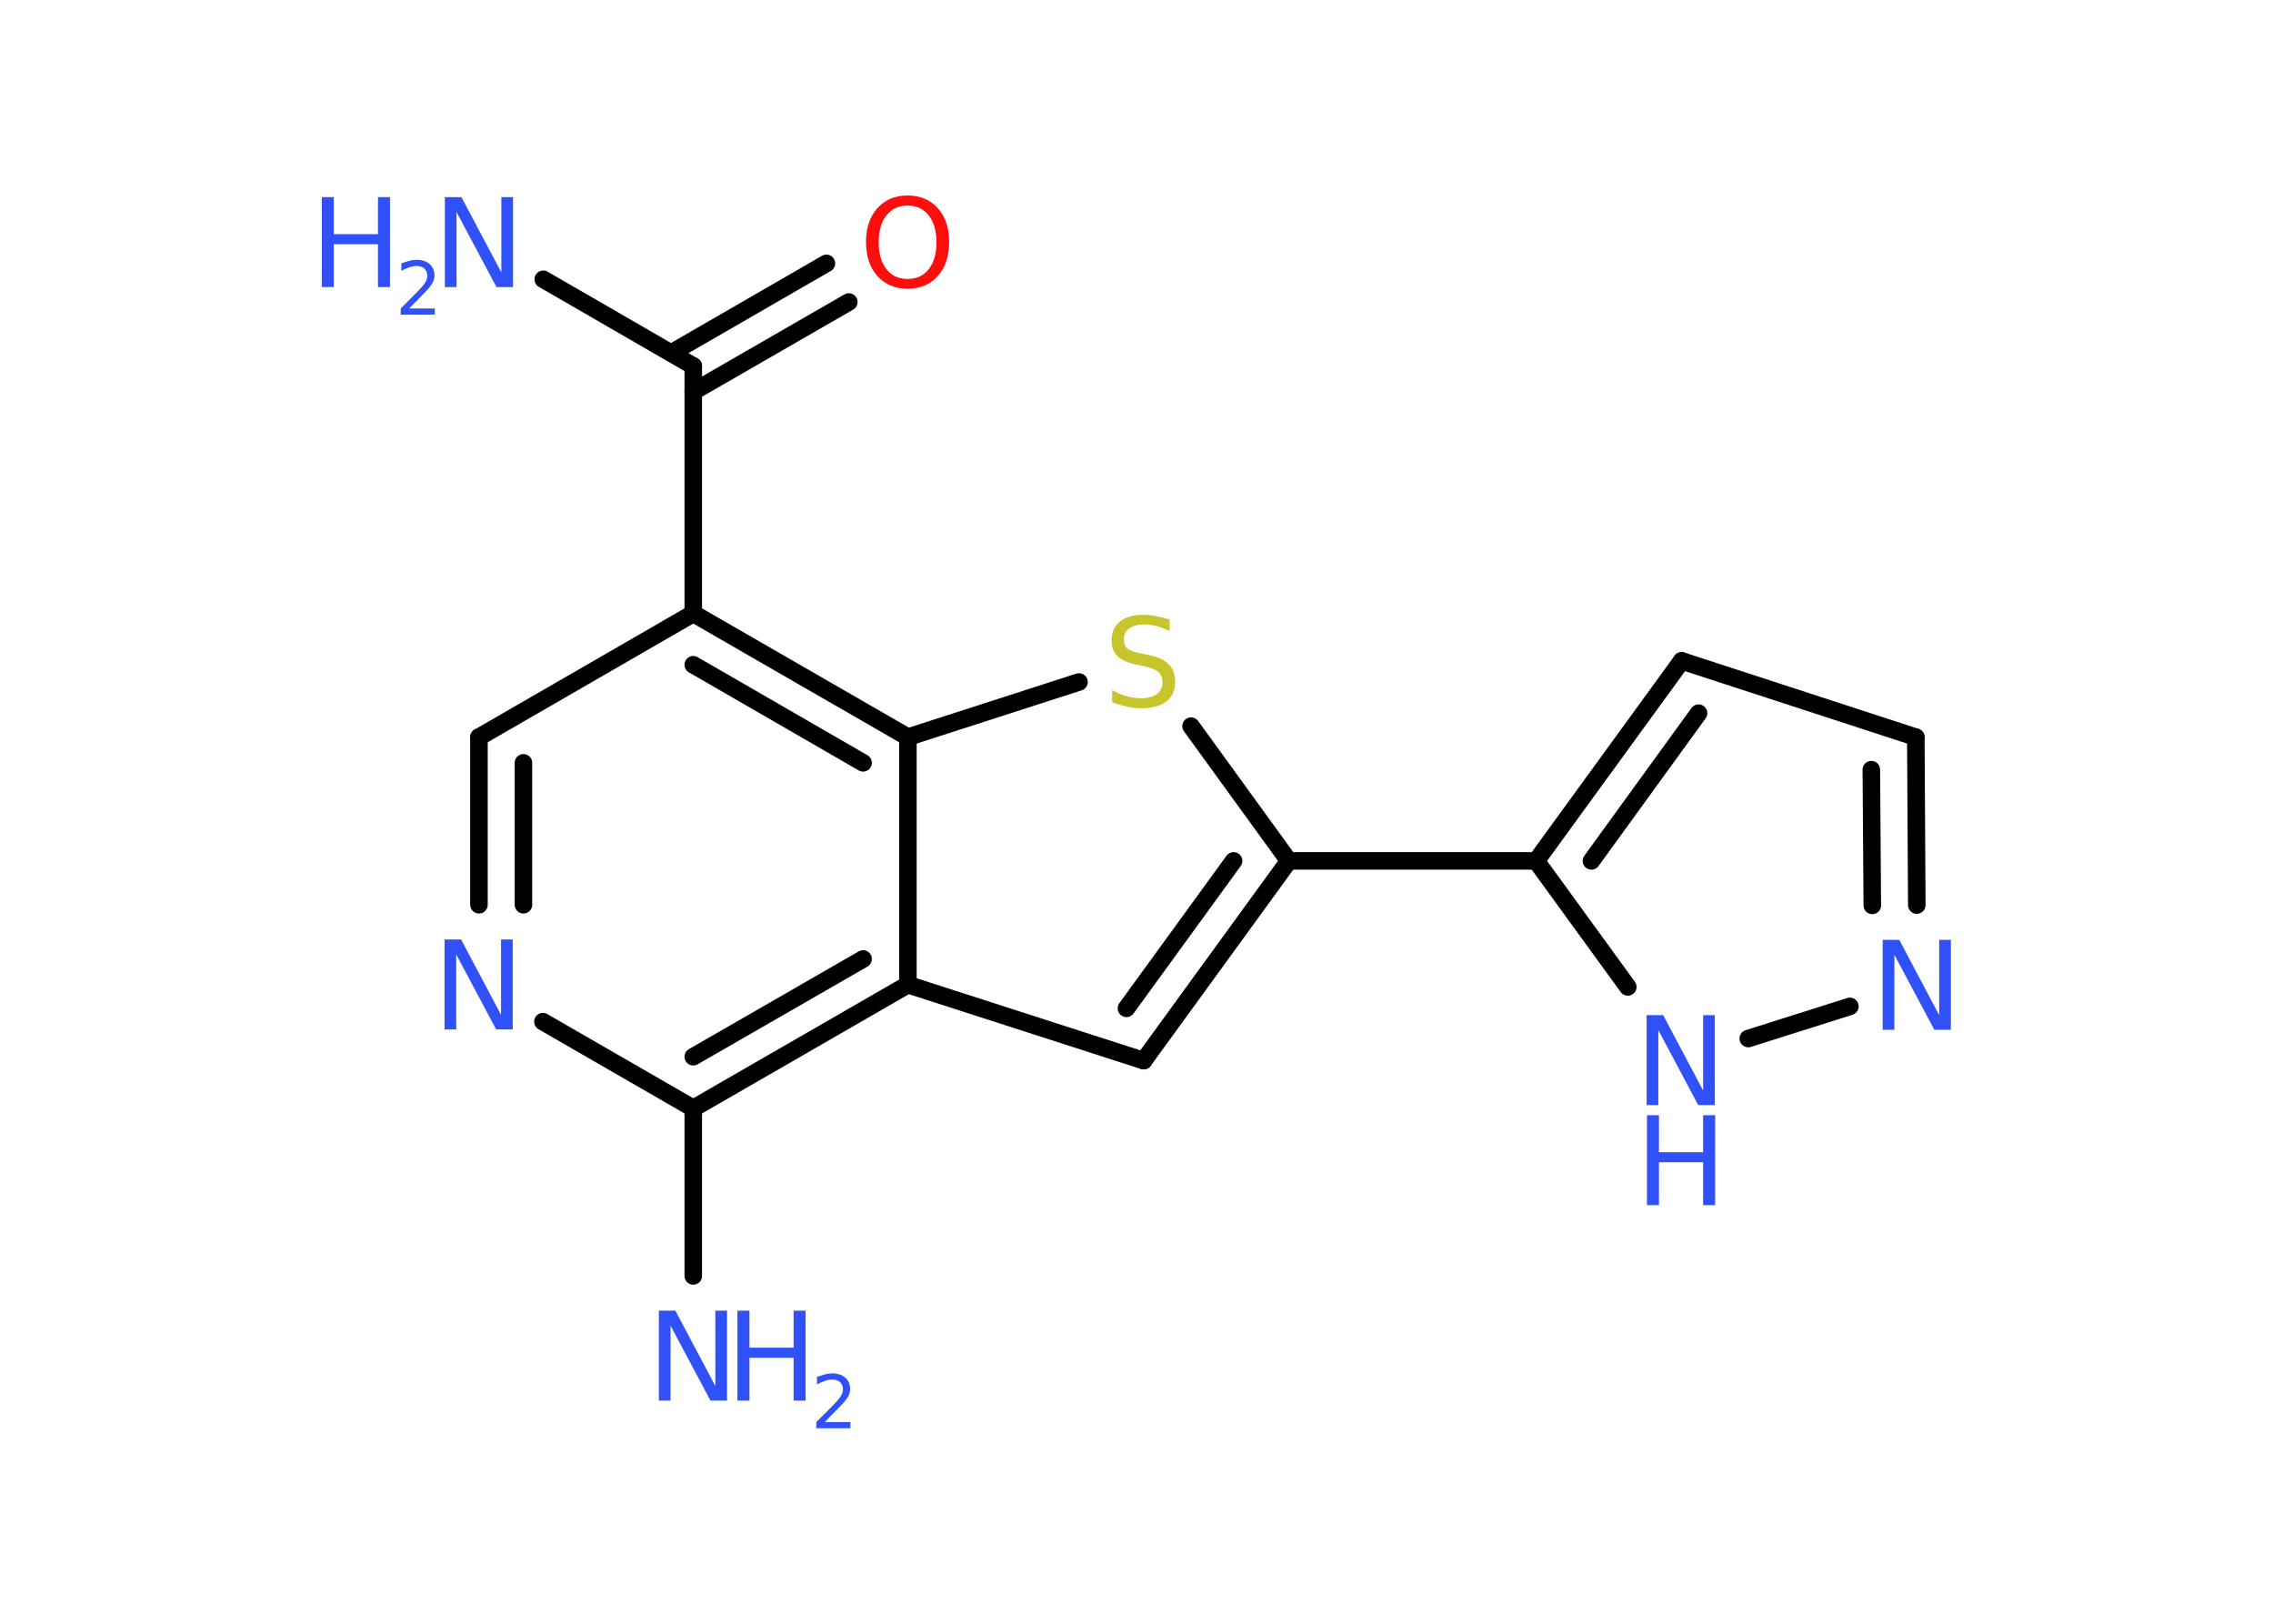 <?xml version='1.0' encoding='UTF-8'?>
<!DOCTYPE svg PUBLIC "-//W3C//DTD SVG 1.1//EN" "http://www.w3.org/Graphics/SVG/1.1/DTD/svg11.dtd">
<svg version='1.2' xmlns='http://www.w3.org/2000/svg' xmlns:xlink='http://www.w3.org/1999/xlink' width='70.0mm' height='50.0mm' viewBox='0 0 70.0 50.0'>
  <desc>Generated by the Chemistry Development Kit (http://github.com/cdk)</desc>
  <g stroke-linecap='round' stroke-linejoin='round' stroke='#000000' stroke-width='.54' fill='#3050F8'>
    <rect x='.0' y='.0' width='70.0' height='50.0' fill='#FFFFFF' stroke='none'/>
    <g id='mol1' class='mol'>
      <line id='mol1bnd1' class='bond' x1='16.73' y1='8.6' x2='21.35' y2='11.27'/>
      <g id='mol1bnd2' class='bond'>
        <line x1='20.67' y1='10.87' x2='25.45' y2='8.11'/>
        <line x1='21.35' y1='12.06' x2='26.14' y2='9.3'/>
      </g>
      <line id='mol1bnd3' class='bond' x1='21.35' y1='11.27' x2='21.35' y2='18.89'/>
      <line id='mol1bnd4' class='bond' x1='21.35' y1='18.89' x2='14.75' y2='22.7'/>
      <g id='mol1bnd5' class='bond'>
        <line x1='14.75' y1='22.7' x2='14.75' y2='27.86'/>
        <line x1='16.12' y1='23.49' x2='16.12' y2='27.86'/>
      </g>
      <line id='mol1bnd6' class='bond' x1='16.72' y1='31.46' x2='21.35' y2='34.13'/>
      <line id='mol1bnd7' class='bond' x1='21.35' y1='34.13' x2='21.35' y2='39.29'/>
      <g id='mol1bnd8' class='bond'>
        <line x1='21.35' y1='34.13' x2='27.96' y2='30.32'/>
        <line x1='21.35' y1='32.54' x2='26.58' y2='29.53'/>
      </g>
      <line id='mol1bnd9' class='bond' x1='27.96' y1='30.32' x2='35.22' y2='32.66'/>
      <g id='mol1bnd10' class='bond'>
        <line x1='35.22' y1='32.66' x2='39.69' y2='26.51'/>
        <line x1='34.69' y1='31.05' x2='37.99' y2='26.51'/>
      </g>
      <line id='mol1bnd11' class='bond' x1='39.69' y1='26.51' x2='47.31' y2='26.51'/>
      <g id='mol1bnd12' class='bond'>
        <line x1='51.79' y1='20.35' x2='47.31' y2='26.51'/>
        <line x1='52.31' y1='21.96' x2='49.01' y2='26.51'/>
      </g>
      <line id='mol1bnd13' class='bond' x1='51.79' y1='20.35' x2='59.0' y2='22.7'/>
      <g id='mol1bnd14' class='bond'>
        <line x1='59.03' y1='27.87' x2='59.0' y2='22.7'/>
        <line x1='57.66' y1='27.88' x2='57.63' y2='23.7'/>
      </g>
      <line id='mol1bnd15' class='bond' x1='56.97' y1='30.99' x2='53.84' y2='31.98'/>
      <line id='mol1bnd16' class='bond' x1='47.31' y1='26.51' x2='50.13' y2='30.39'/>
      <line id='mol1bnd17' class='bond' x1='39.69' y1='26.51' x2='36.68' y2='22.36'/>
      <line id='mol1bnd18' class='bond' x1='33.23' y1='21.0' x2='27.96' y2='22.7'/>
      <g id='mol1bnd19' class='bond'>
        <line x1='27.96' y1='22.7' x2='21.35' y2='18.89'/>
        <line x1='26.58' y1='23.49' x2='21.35' y2='20.47'/>
      </g>
      <line id='mol1bnd20' class='bond' x1='27.96' y1='30.32' x2='27.96' y2='22.7'/>
      <g id='mol1atm1' class='atom'>
        <path d='M13.71 6.07h.5l1.23 2.32v-2.32h.36v2.77h-.51l-1.23 -2.31v2.31h-.36v-2.77z' stroke='none'/>
        <path d='M9.91 6.07h.37v1.14h1.36v-1.14h.37v2.77h-.37v-1.32h-1.36v1.32h-.37v-2.77z' stroke='none'/>
        <path d='M12.61 9.5h.78v.19h-1.05v-.19q.13 -.13 .35 -.35q.22 -.22 .28 -.29q.11 -.12 .15 -.21q.04 -.08 .04 -.16q.0 -.13 -.09 -.22q-.09 -.08 -.24 -.08q-.11 .0 -.22 .04q-.12 .04 -.25 .11v-.23q.14 -.05 .25 -.08q.12 -.03 .21 -.03q.26 .0 .41 .13q.15 .13 .15 .35q.0 .1 -.04 .19q-.04 .09 -.14 .21q-.03 .03 -.18 .19q-.15 .15 -.42 .43z' stroke='none'/>
      </g>
      <path id='mol1atm3' class='atom' d='M27.95 6.33q-.41 .0 -.65 .3q-.24 .3 -.24 .83q.0 .52 .24 .83q.24 .3 .65 .3q.41 .0 .65 -.3q.24 -.3 .24 -.83q.0 -.52 -.24 -.83q-.24 -.3 -.65 -.3zM27.95 6.02q.58 .0 .93 .39q.35 .39 .35 1.04q.0 .66 -.35 1.05q-.35 .39 -.93 .39q-.58 .0 -.93 -.39q-.35 -.39 -.35 -1.05q.0 -.65 .35 -1.04q.35 -.39 .93 -.39z' stroke='none' fill='#FF0D0D'/>
      <path id='mol1atm6' class='atom' d='M13.7 28.93h.5l1.23 2.32v-2.32h.36v2.77h-.51l-1.23 -2.31v2.31h-.36v-2.77z' stroke='none'/>
      <g id='mol1atm8' class='atom'>
        <path d='M20.3 40.36h.5l1.23 2.32v-2.32h.36v2.77h-.51l-1.23 -2.31v2.31h-.36v-2.77z' stroke='none'/>
        <path d='M22.71 40.36h.37v1.14h1.36v-1.14h.37v2.77h-.37v-1.32h-1.36v1.32h-.37v-2.77z' stroke='none'/>
        <path d='M25.41 43.79h.78v.19h-1.05v-.19q.13 -.13 .35 -.35q.22 -.22 .28 -.29q.11 -.12 .15 -.21q.04 -.08 .04 -.16q.0 -.13 -.09 -.22q-.09 -.08 -.24 -.08q-.11 .0 -.22 .04q-.12 .04 -.25 .11v-.23q.14 -.05 .25 -.08q.12 -.03 .21 -.03q.26 .0 .41 .13q.15 .13 .15 .35q.0 .1 -.04 .19q-.04 .09 -.14 .21q-.03 .03 -.18 .19q-.15 .15 -.42 .43z' stroke='none'/>
      </g>
      <path id='mol1atm15' class='atom' d='M57.99 28.94h.5l1.23 2.32v-2.32h.36v2.77h-.51l-1.23 -2.31v2.31h-.36v-2.77z' stroke='none'/>
      <g id='mol1atm16' class='atom'>
        <path d='M50.72 31.26h.5l1.23 2.32v-2.32h.36v2.77h-.51l-1.23 -2.31v2.31h-.36v-2.77z' stroke='none'/>
        <path d='M50.72 34.34h.37v1.14h1.36v-1.14h.37v2.77h-.37v-1.32h-1.36v1.32h-.37v-2.77z' stroke='none'/>
      </g>
      <path id='mol1atm17' class='atom' d='M36.02 19.07v.36q-.21 -.1 -.4 -.15q-.19 -.05 -.37 -.05q-.31 .0 -.47 .12q-.17 .12 -.17 .34q.0 .18 .11 .28q.11 .09 .42 .15l.23 .05q.42 .08 .62 .28q.2 .2 .2 .54q.0 .4 -.27 .61q-.27 .21 -.79 .21q-.2 .0 -.42 -.05q-.22 -.05 -.46 -.13v-.38q.23 .13 .45 .19q.22 .06 .43 .06q.32 .0 .5 -.13q.17 -.13 .17 -.36q.0 -.21 -.13 -.32q-.13 -.11 -.41 -.17l-.23 -.05q-.42 -.08 -.61 -.26q-.19 -.18 -.19 -.49q.0 -.37 .26 -.58q.26 -.21 .71 -.21q.19 .0 .39 .04q.2 .04 .41 .1z' stroke='none' fill='#C6C62C'/>
    </g>
  </g>
</svg>
